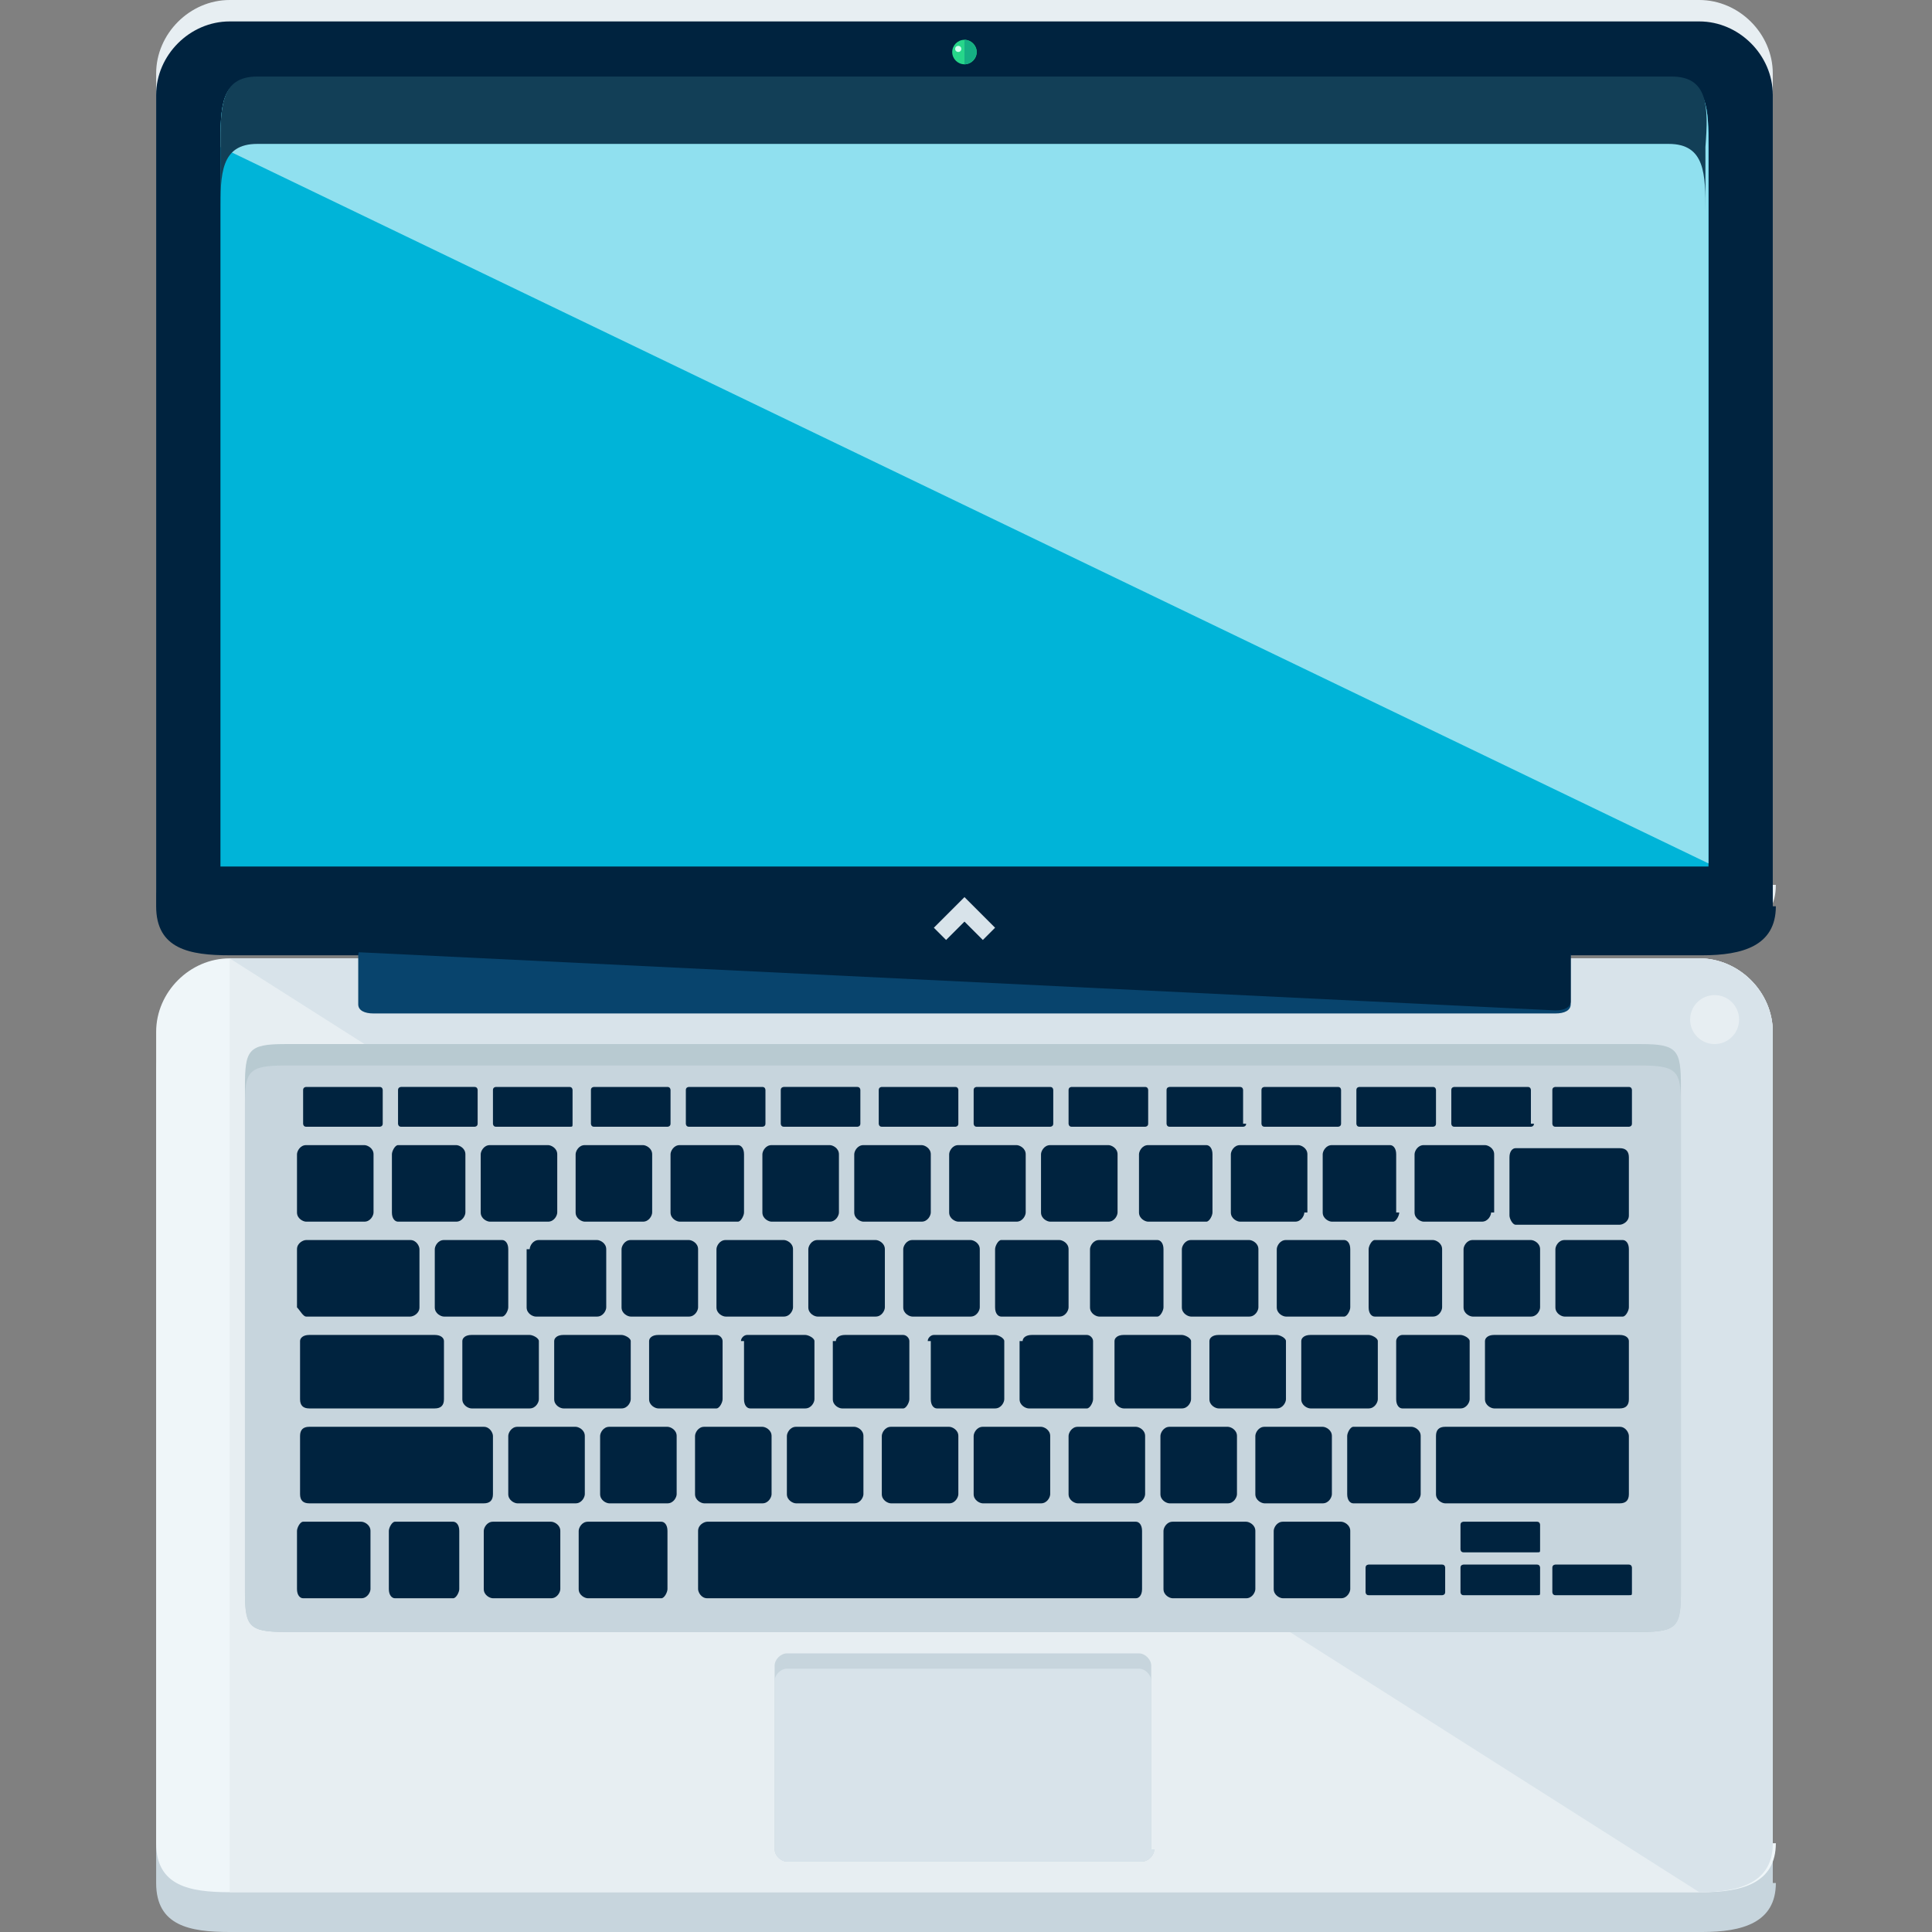 <svg xmlns="http://www.w3.org/2000/svg" xmlns:xlink="http://www.w3.org/1999/xlink" height="200px" width="200px" version="1.1" id="Layer_1" viewBox="0 0 504.8 504.8" xml:space="preserve">
<rect x="0" y="0" width="504.8" height="504.8" fill="#808080" stroke="none"/>
<path style="fill:#E7EEF2;" d="M464,231.2c0,10.4-8.8,12.8-19.2,12.8H60c-10.4,0-19.2-1.6-19.2-12.8v-212C40.8,8.8,49.6,0,60,0h384  c10.4,0,19.2,8.8,19.2,19.2v212H464z"/>
<path style="fill:#C7D5DD;" d="M464,492c0,10.4-8.8,12.8-19.2,12.8H60c-10.4,0-19.2-1.6-19.2-12.8V280c0-10.4,8.8-19.2,19.2-19.2  h384c10.4,0,19.2,8.8,19.2,19.2v212H464z"/>
<path style="fill:#EFF6F9;" d="M464,481.6c0,10.4-8.8,12.8-19.2,12.8H60c-10.4,0-19.2-1.6-19.2-12.8v-212c0-10.4,8.8-19.2,19.2-19.2  h384c10.4,0,19.2,8.8,19.2,19.2v212H464z"/>
<path style="fill:#00233F;" d="M464,236.8c0,10.4-8.8,12.8-19.2,12.8H60c-10.4,0-19.2-1.6-19.2-12.8v-212c0-10.4,8.8-19.2,19.2-19.2  h384c10.4,0,19.2,8.8,19.2,19.2v212H464z"/>
<path style="fill:#E7EEF2;" d="M60,250.4h384c10.4,0,19.2,8.8,19.2,19.2v212c0,10.4-8.8,12.8-19.2,12.8H60"/>
<path style="fill:#D8E3EA;" d="M60,250.4h384c10.4,0,19.2,8.8,19.2,19.2v212c0,10.4-8.8,12.8-19.2,12.8"/>
<path style="fill:#B8CAD1;" d="M439.2,415.2c0,9.6-0.8,11.2-10.4,11.2H74.4c-9.6,0-10.4-1.6-10.4-11.2V284c0-9.6,0.8-11.2,10.4-11.2  h354.4c9.6,0,10.4,1.6,10.4,11.2L439.2,415.2L439.2,415.2z"/>
<path style="fill:#C7D5DD;" d="M439.2,416c0,8.8-0.8,10.4-10.4,10.4H74.4c-9.6,0-10.4-1.6-10.4-10.4V288.8c0-8.8,0.8-10.4,10.4-10.4  h354.4c9.6,0,10.4,1.6,10.4,10.4L439.2,416L439.2,416z"/>
<g>
	<path style="fill:#00233F;" d="M100,293.6c0,0.8-0.8,0.8-0.8,0.8H80c-0.8,0-0.8-0.8-0.8-0.8v-8.8c0-0.8,0.8-0.8,0.8-0.8h19.2   c0.8,0,0.8,0.8,0.8,0.8V293.6z"/>
	<path style="fill:#00233F;" d="M124.8,293.6c0,0.8-0.8,0.8-0.8,0.8h-19.2c-0.8,0-0.8-0.8-0.8-0.8v-8.8c0-0.8,0.8-0.8,0.8-0.8H124   c0.8,0,0.8,0.8,0.8,0.8V293.6z"/>
	<path style="fill:#00233F;" d="M149.6,293.6c0,0.8,0,0.8-0.8,0.8h-19.2c-0.8,0-0.8-0.8-0.8-0.8v-8.8c0-0.8,0.8-0.8,0.8-0.8h19.2   c0.8,0,0.8,0.8,0.8,0.8V293.6z"/>
	<path style="fill:#00233F;" d="M175.2,293.6c0,0.8-0.8,0.8-0.8,0.8h-19.2c-0.8,0-0.8-0.8-0.8-0.8v-8.8c0-0.8,0.8-0.8,0.8-0.8h19.2   c0.8,0,0.8,0.8,0.8,0.8V293.6z"/>
	<path style="fill:#00233F;" d="M200,293.6c0,0.8-0.8,0.8-0.8,0.8H180c-0.8,0-0.8-0.8-0.8-0.8v-8.8c0-0.8,0.8-0.8,0.8-0.8h19.2   c0.8,0,0.8,0.8,0.8,0.8V293.6z"/>
	<path style="fill:#00233F;" d="M224.8,293.6c0,0.8-0.8,0.8-0.8,0.8h-19.2c-0.8,0-0.8-0.8-0.8-0.8v-8.8c0-0.8,0.8-0.8,0.8-0.8H224   c0.8,0,0.8,0.8,0.8,0.8V293.6z"/>
	<path style="fill:#00233F;" d="M250.4,293.6c0,0.8-0.8,0.8-0.8,0.8h-19.2c-0.8,0-0.8-0.8-0.8-0.8v-8.8c0-0.8,0.8-0.8,0.8-0.8h19.2   c0.8,0,0.8,0.8,0.8,0.8V293.6z"/>
	<path style="fill:#00233F;" d="M275.2,293.6c0,0.8-0.8,0.8-0.8,0.8h-19.2c-0.8,0-0.8-0.8-0.8-0.8v-8.8c0-0.8,0.8-0.8,0.8-0.8h19.2   c0.8,0,0.8,0.8,0.8,0.8V293.6z"/>
	<path style="fill:#00233F;" d="M300,293.6c0,0.8-0.8,0.8-0.8,0.8H280c-0.8,0-0.8-0.8-0.8-0.8v-8.8c0-0.8,0.8-0.8,0.8-0.8h19.2   c0.8,0,0.8,0.8,0.8,0.8V293.6z"/>
	<path style="fill:#00233F;" d="M325.6,293.6c0,0.8-0.8,0.8-0.8,0.8h-19.2c-0.8,0-0.8-0.8-0.8-0.8v-8.8c0-0.8,0.8-0.8,0.8-0.8H324   c0.8,0,0.8,0.8,0.8,0.8v8.8H325.6z"/>
	<path style="fill:#00233F;" d="M350.4,293.6c0,0.8-0.8,0.8-0.8,0.8h-19.2c-0.8,0-0.8-0.8-0.8-0.8v-8.8c0-0.8,0.8-0.8,0.8-0.8h19.2   c0.8,0,0.8,0.8,0.8,0.8V293.6z"/>
	<path style="fill:#00233F;" d="M375.2,293.6c0,0.8-0.8,0.8-0.8,0.8h-19.2c-0.8,0-0.8-0.8-0.8-0.8v-8.8c0-0.8,0.8-0.8,0.8-0.8h19.2   c0.8,0,0.8,0.8,0.8,0.8V293.6z"/>
	<path style="fill:#00233F;" d="M400.8,293.6c0,0.8-0.8,0.8-0.8,0.8h-20c-0.8,0-0.8-0.8-0.8-0.8v-8.8c0-0.8,0.8-0.8,0.8-0.8h19.2   c0.8,0,0.8,0.8,0.8,0.8v8.8H400.8z"/>
	<path style="fill:#00233F;" d="M426.4,293.6c0,0.8-0.8,0.8-0.8,0.8h-19.2c-0.8,0-0.8-0.8-0.8-0.8v-8.8c0-0.8,0.8-0.8,0.8-0.8h19.2   c0.8,0,0.8,0.8,0.8,0.8V293.6z"/>
	<path style="fill:#00233F;" d="M97.6,316.8c0,0.8-0.8,2.4-2.4,2.4H80c-0.8,0-2.4-0.8-2.4-2.4v-15.2c0-0.8,0.8-2.4,2.4-2.4h15.2   c0.8,0,2.4,0.8,2.4,2.4V316.8z"/>
	<path style="fill:#00233F;" d="M121.6,316.8c0,0.8-0.8,2.4-2.4,2.4H104c-0.8,0-1.6-0.8-1.6-2.4v-15.2c0-0.8,0.8-2.4,1.6-2.4h15.2   c0.8,0,2.4,0.8,2.4,2.4V316.8z"/>
	<path style="fill:#00233F;" d="M145.6,316.8c0,0.8-0.8,2.4-2.4,2.4H128c-0.8,0-2.4-0.8-2.4-2.4v-15.2c0-0.8,0.8-2.4,2.4-2.4h15.2   c0.8,0,2.4,0.8,2.4,2.4V316.8z"/>
	<path style="fill:#00233F;" d="M170.4,316.8c0,0.8-0.8,2.4-2.4,2.4h-15.2c-0.8,0-2.4-0.8-2.4-2.4v-15.2c0-0.8,0.8-2.4,2.4-2.4H168   c0.8,0,2.4,0.8,2.4,2.4V316.8z"/>
	<path style="fill:#00233F;" d="M194.4,316.8c0,0.8-0.8,2.4-1.6,2.4h-15.2c-0.8,0-2.4-0.8-2.4-2.4v-15.2c0-0.8,0.8-2.4,2.4-2.4h15.2   c0.8,0,1.6,0.8,1.6,2.4V316.8z"/>
	<path style="fill:#00233F;" d="M219.2,316.8c0,0.8-0.8,2.4-2.4,2.4h-15.2c-0.8,0-2.4-0.8-2.4-2.4v-15.2c0-0.8,0.8-2.4,2.4-2.4h15.2   c0.8,0,2.4,0.8,2.4,2.4V316.8z"/>
	<path style="fill:#00233F;" d="M243.2,316.8c0,0.8-0.8,2.4-2.4,2.4h-15.2c-0.8,0-2.4-0.8-2.4-2.4v-15.2c0-0.8,0.8-2.4,2.4-2.4h15.2   c0.8,0,2.4,0.8,2.4,2.4V316.8z"/>
	<path style="fill:#00233F;" d="M268,316.8c0,0.8-0.8,2.4-2.4,2.4h-15.2c-0.8,0-2.4-0.8-2.4-2.4v-15.2c0-0.8,0.8-2.4,2.4-2.4h15.2   c0.8,0,2.4,0.8,2.4,2.4V316.8z"/>
	<path style="fill:#00233F;" d="M292,316.8c0,0.8-0.8,2.4-2.4,2.4h-15.2c-0.8,0-2.4-0.8-2.4-2.4v-15.2c0-0.8,0.8-2.4,2.4-2.4h15.2   c0.8,0,2.4,0.8,2.4,2.4V316.8z"/>
	<path style="fill:#00233F;" d="M316.8,316.8c0,0.8-0.8,2.4-1.6,2.4H300c-0.8,0-2.4-0.8-2.4-2.4v-15.2c0-0.8,0.8-2.4,2.4-2.4h15.2   c0.8,0,1.6,0.8,1.6,2.4V316.8z"/>
	<path style="fill:#00233F;" d="M340.8,316.8c0,0.8-0.8,2.4-2.4,2.4H324c-0.8,0-2.4-0.8-2.4-2.4v-15.2c0-0.8,0.8-2.4,2.4-2.4h15.2   c0.8,0,2.4,0.8,2.4,2.4v15.2H340.8z"/>
	<path style="fill:#00233F;" d="M365.6,316.8c0,0.8-0.8,2.4-1.6,2.4h-16c-0.8,0-2.4-0.8-2.4-2.4v-15.2c0-0.8,0.8-2.4,2.4-2.4h15.2   c0.8,0,1.6,0.8,1.6,2.4v15.2H365.6z"/>
	<path style="fill:#00233F;" d="M389.6,316.8c0,0.8-0.8,2.4-2.4,2.4H372c-0.8,0-2.4-0.8-2.4-2.4v-15.2c0-0.8,0.8-2.4,2.4-2.4h16   c0.8,0,2.4,0.8,2.4,2.4v15.2H389.6z"/>
	<path style="fill:#00233F;" d="M423.2,300h-12H408h-12c-0.8,0-1.6,0.8-1.6,2.4v15.2c0,0.8,0.8,2.4,1.6,2.4h12h3.2h12   c0.8,0,2.4-0.8,2.4-2.4v-15.2C425.6,300.8,424.8,300,423.2,300z"/>
	<path style="fill:#00233F;" d="M406.4,326.4c0-0.8,0.8-2.4,2.4-2.4H424c0.8,0,1.6,0.8,1.6,2.4v15.2c0,0.8-0.8,2.4-1.6,2.4h-15.2   c-0.8,0-2.4-0.8-2.4-2.4V326.4z"/>
	<path style="fill:#00233F;" d="M382.4,326.4c0-0.8,0.8-2.4,2.4-2.4H400c0.8,0,2.4,0.8,2.4,2.4v15.2c0,0.8-0.8,2.4-2.4,2.4h-15.2   c-0.8,0-2.4-0.8-2.4-2.4V326.4z"/>
	<path style="fill:#00233F;" d="M357.6,326.4c0-0.8,0.8-2.4,1.6-2.4h15.2c0.8,0,2.4,0.8,2.4,2.4v15.2c0,0.8-0.8,2.4-2.4,2.4h-15.2   c-0.8,0-1.6-0.8-1.6-2.4V326.4z"/>
	<path style="fill:#00233F;" d="M333.6,326.4c0-0.8,0.8-2.4,2.4-2.4h15.2c0.8,0,1.6,0.8,1.6,2.4v15.2c0,0.8-0.8,2.4-1.6,2.4H336   c-0.8,0-2.4-0.8-2.4-2.4V326.4z"/>
	<path style="fill:#00233F;" d="M308.8,326.4c0-0.8,0.8-2.4,2.4-2.4h15.2c0.8,0,2.4,0.8,2.4,2.4v15.2c0,0.8-0.8,2.4-2.4,2.4h-15.2   c-0.8,0-2.4-0.8-2.4-2.4V326.4z"/>
	<path style="fill:#00233F;" d="M284.8,326.4c0-0.8,0.8-2.4,2.4-2.4h15.2c0.8,0,1.6,0.8,1.6,2.4v15.2c0,0.8-0.8,2.4-1.6,2.4h-15.2   c-0.8,0-2.4-0.8-2.4-2.4V326.4z"/>
	<path style="fill:#00233F;" d="M260,326.4c0-0.8,0.8-2.4,1.6-2.4h15.2c0.8,0,2.4,0.8,2.4,2.4v15.2c0,0.8-0.8,2.4-2.4,2.4h-15.2   c-0.8,0-1.6-0.8-1.6-2.4V326.4z"/>
	<path style="fill:#00233F;" d="M236,326.4c0-0.8,0.8-2.4,2.4-2.4h15.2c0.8,0,2.4,0.8,2.4,2.4v15.2c0,0.8-0.8,2.4-2.4,2.4h-15.2   c-0.8,0-2.4-0.8-2.4-2.4L236,326.4L236,326.4z"/>
	<path style="fill:#00233F;" d="M211.2,326.4c0-0.8,0.8-2.4,2.4-2.4h15.2c0.8,0,2.4,0.8,2.4,2.4v15.2c0,0.8-0.8,2.4-2.4,2.4h-15.2   c-0.8,0-2.4-0.8-2.4-2.4V326.4z"/>
	<path style="fill:#00233F;" d="M187.2,326.4c0-0.8,0.8-2.4,2.4-2.4h15.2c0.8,0,2.4,0.8,2.4,2.4v15.2c0,0.8-0.8,2.4-2.4,2.4h-15.2   c-0.8,0-2.4-0.8-2.4-2.4V326.4z"/>
	<path style="fill:#00233F;" d="M162.4,326.4c0-0.8,0.8-2.4,2.4-2.4H180c0.8,0,2.4,0.8,2.4,2.4v15.2c0,0.8-0.8,2.4-2.4,2.4h-15.2   c-0.8,0-2.4-0.8-2.4-2.4L162.4,326.4L162.4,326.4z"/>
	<path style="fill:#00233F;" d="M138.4,326.4c0-0.8,0.8-2.4,2.4-2.4H156c0.8,0,2.4,0.8,2.4,2.4v15.2c0,0.8-0.8,2.4-2.4,2.4h-16   c-0.8,0-2.4-0.8-2.4-2.4v-15.2H138.4z"/>
	<path style="fill:#00233F;" d="M113.6,326.4c0-0.8,0.8-2.4,2.4-2.4h15.2c0.8,0,1.6,0.8,1.6,2.4v15.2c0,0.8-0.8,2.4-1.6,2.4H116   c-0.8,0-2.4-0.8-2.4-2.4V326.4z"/>
	<path style="fill:#00233F;" d="M80,344h12h3.2h12c0.8,0,2.4-0.8,2.4-2.4v-15.2c0-0.8-0.8-2.4-2.4-2.4h-12H92H80   c-0.8,0-2.4,0.8-2.4,2.4v15.2C78.4,342.4,79.2,344,80,344z"/>
	<path style="fill:#00233F;" d="M364.8,350.4c0-0.8,0.8-1.6,1.6-1.6h15.2c0.8,0,2.4,0.8,2.4,1.6v15.2c0,0.8-0.8,2.4-2.4,2.4h-15.2   c-0.8,0-1.6-0.8-1.6-2.4V350.4z"/>
	<path style="fill:#00233F;" d="M340,350.4c0-0.8,0.8-1.6,2.4-1.6h15.2c0.8,0,2.4,0.8,2.4,1.6v15.2c0,0.8-0.8,2.4-2.4,2.4h-15.2   c-0.8,0-2.4-0.8-2.4-2.4V350.4z"/>
	<path style="fill:#00233F;" d="M316,350.4c0-0.8,0.8-1.6,2.4-1.6h15.2c0.8,0,2.4,0.8,2.4,1.6v15.2c0,0.8-0.8,2.4-2.4,2.4h-15.2   c-0.8,0-2.4-0.8-2.4-2.4V350.4z"/>
	<path style="fill:#00233F;" d="M291.2,350.4c0-0.8,0.8-1.6,2.4-1.6h15.2c0.8,0,2.4,0.8,2.4,1.6v15.2c0,0.8-0.8,2.4-2.4,2.4h-15.2   c-0.8,0-2.4-0.8-2.4-2.4V350.4z"/>
	<path style="fill:#00233F;" d="M267.2,350.4c0-0.8,0.8-1.6,2.4-1.6H284c0.8,0,1.6,0.8,1.6,1.6v15.2c0,0.8-0.8,2.4-1.6,2.4h-15.2   c-0.8,0-2.4-0.8-2.4-2.4v-15.2H267.2z"/>
	<path style="fill:#00233F;" d="M242.4,350.4c0-0.8,0.8-1.6,1.6-1.6h16c0.8,0,2.4,0.8,2.4,1.6v15.2c0,0.8-0.8,2.4-2.4,2.4h-15.2   c-0.8,0-1.6-0.8-1.6-2.4v-15.2H242.4z"/>
	<path style="fill:#00233F;" d="M218.4,350.4c0-0.8,0.8-1.6,2.4-1.6H236c0.8,0,1.6,0.8,1.6,1.6v15.2c0,0.8-0.8,2.4-1.6,2.4h-16   c-0.8,0-2.4-0.8-2.4-2.4v-15.2H218.4z"/>
	<path style="fill:#00233F;" d="M193.6,350.4c0-0.8,0.8-1.6,1.6-1.6h15.2c0.8,0,2.4,0.8,2.4,1.6v15.2c0,0.8-0.8,2.4-2.4,2.4H196   c-0.8,0-1.6-0.8-1.6-2.4v-15.2H193.6z"/>
	<path style="fill:#00233F;" d="M169.6,350.4c0-0.8,0.8-1.6,2.4-1.6h15.2c0.8,0,1.6,0.8,1.6,1.6v15.2c0,0.8-0.8,2.4-1.6,2.4H172   c-0.8,0-2.4-0.8-2.4-2.4V350.4z"/>
	<path style="fill:#00233F;" d="M144.8,350.4c0-0.8,0.8-1.6,2.4-1.6h15.2c0.8,0,2.4,0.8,2.4,1.6v15.2c0,0.8-0.8,2.4-2.4,2.4h-15.2   c-0.8,0-2.4-0.8-2.4-2.4V350.4z"/>
	<path style="fill:#00233F;" d="M120.8,350.4c0-0.8,0.8-1.6,2.4-1.6h15.2c0.8,0,2.4,0.8,2.4,1.6v15.2c0,0.8-0.8,2.4-2.4,2.4h-15.2   c-0.8,0-2.4-0.8-2.4-2.4C120.8,365.6,120.8,350.4,120.8,350.4z"/>
	<path style="fill:#00233F;" d="M390.4,368h14.4h4h14.4c1.6,0,2.4-0.8,2.4-2.4v-15.2c0-0.8-0.8-1.6-2.4-1.6h-14.4h-4h-14.4   c-1.6,0-2.4,0.8-2.4,1.6v15.2C388,367.2,389.6,368,390.4,368z"/>
	<path style="fill:#00233F;" d="M80.8,368h14.4h4h14.4c1.6,0,2.4-0.8,2.4-2.4v-15.2c0-0.8-0.8-1.6-2.4-1.6H99.2h-4H80.8   c-1.6,0-2.4,0.8-2.4,1.6v15.2C78.4,367.2,79.2,368,80.8,368z"/>
	<path style="fill:#00233F;" d="M352,375.2c0-0.8,0.8-2.4,1.6-2.4h15.2c0.8,0,2.4,0.8,2.4,2.4v15.2c0,0.8-0.8,2.4-2.4,2.4h-15.2   c-0.8,0-1.6-0.8-1.6-2.4V375.2z"/>
	<path style="fill:#00233F;" d="M328,375.2c0-0.8,0.8-2.4,2.4-2.4h15.2c0.8,0,2.4,0.8,2.4,2.4v15.2c0,0.8-0.8,2.4-2.4,2.4h-15.2   c-0.8,0-2.4-0.8-2.4-2.4V375.2z"/>
	<path style="fill:#00233F;" d="M303.2,375.2c0-0.8,0.8-2.4,2.4-2.4h15.2c0.8,0,2.4,0.8,2.4,2.4v15.2c0,0.8-0.8,2.4-2.4,2.4h-15.2   c-0.8,0-2.4-0.8-2.4-2.4V375.2z"/>
	<path style="fill:#00233F;" d="M279.2,375.2c0-0.8,0.8-2.4,2.4-2.4h15.2c0.8,0,2.4,0.8,2.4,2.4v15.2c0,0.8-0.8,2.4-2.4,2.4h-15.2   c-0.8,0-2.4-0.8-2.4-2.4V375.2z"/>
	<path style="fill:#00233F;" d="M254.4,375.2c0-0.8,0.8-2.4,2.4-2.4H272c0.8,0,2.4,0.8,2.4,2.4v15.2c0,0.8-0.8,2.4-2.4,2.4h-15.2   c-0.8,0-2.4-0.8-2.4-2.4V375.2z"/>
	<path style="fill:#00233F;" d="M230.4,375.2c0-0.8,0.8-2.4,2.4-2.4H248c0.8,0,2.4,0.8,2.4,2.4v15.2c0,0.8-0.8,2.4-2.4,2.4h-15.2   c-0.8,0-2.4-0.8-2.4-2.4V375.2z"/>
	<path style="fill:#00233F;" d="M205.6,375.2c0-0.8,0.8-2.4,2.4-2.4h15.2c0.8,0,2.4,0.8,2.4,2.4v15.2c0,0.8-0.8,2.4-2.4,2.4H208   c-0.8,0-2.4-0.8-2.4-2.4V375.2z"/>
	<path style="fill:#00233F;" d="M181.6,375.2c0-0.8,0.8-2.4,2.4-2.4h15.2c0.8,0,2.4,0.8,2.4,2.4v15.2c0,0.8-0.8,2.4-2.4,2.4H184   c-0.8,0-2.4-0.8-2.4-2.4V375.2z"/>
	<path style="fill:#00233F;" d="M156.8,375.2c0-0.8,0.8-2.4,2.4-2.4h15.2c0.8,0,2.4,0.8,2.4,2.4v15.2c0,0.8-0.8,2.4-2.4,2.4h-15.2   c-0.8,0-2.4-0.8-2.4-2.4V375.2z"/>
	<path style="fill:#00233F;" d="M132.8,375.2c0-0.8,0.8-2.4,2.4-2.4h15.2c0.8,0,2.4,0.8,2.4,2.4v15.2c0,0.8-0.8,2.4-2.4,2.4h-15.2   c-0.8,0-2.4-0.8-2.4-2.4V375.2z"/>
	<path style="fill:#00233F;" d="M80.8,392.8h13.6h4h28c1.6,0,2.4-0.8,2.4-2.4v-15.2c0-0.8-0.8-2.4-2.4-2.4h-28h-4H80.8   c-1.6,0-2.4,0.8-2.4,2.4v15.2C78.4,392,79.2,392.8,80.8,392.8z"/>
	<path style="fill:#00233F;" d="M377.6,392.8H396h4h23.2c1.6,0,2.4-0.8,2.4-2.4v-15.2c0-0.8-0.8-2.4-2.4-2.4H400h-4h-18.4   c-1.6,0-2.4,0.8-2.4,2.4v15.2C375.2,392,376.8,392.8,377.6,392.8z"/>
	<path style="fill:#00233F;" d="M304,400c0-0.8,0.8-2.4,2.4-2.4h19.2c0.8,0,2.4,0.8,2.4,2.4v15.2c0,0.8-0.8,2.4-2.4,2.4h-19.2   c-0.8,0-2.4-0.8-2.4-2.4V400z"/>
	<path style="fill:#00233F;" d="M151.2,400c0-0.8,0.8-2.4,2.4-2.4h19.2c0.8,0,1.6,0.8,1.6,2.4v15.2c0,0.8-0.8,2.4-1.6,2.4h-19.2   c-0.8,0-2.4-0.8-2.4-2.4V400z"/>
	<path style="fill:#00233F;" d="M126.4,400c0-0.8,0.8-2.4,2.4-2.4H144c0.8,0,2.4,0.8,2.4,2.4v15.2c0,0.8-0.8,2.4-2.4,2.4h-15.2   c-0.8,0-2.4-0.8-2.4-2.4V400z"/>
	<path style="fill:#00233F;" d="M332.8,400c0-0.8,0.8-2.4,2.4-2.4h15.2c0.8,0,2.4,0.8,2.4,2.4v15.2c0,0.8-0.8,2.4-2.4,2.4h-15.2   c-0.8,0-2.4-0.8-2.4-2.4V400z"/>
	<path style="fill:#00233F;" d="M101.6,400c0-0.8,0.8-2.4,1.6-2.4h15.2c0.8,0,1.6,0.8,1.6,2.4v15.2c0,0.8-0.8,2.4-1.6,2.4h-15.2   c-0.8,0-1.6-0.8-1.6-2.4V400z"/>
	<path style="fill:#00233F;" d="M77.6,400c0-0.8,0.8-2.4,1.6-2.4h15.2c0.8,0,2.4,0.8,2.4,2.4v15.2c0,0.8-0.8,2.4-2.4,2.4H79.2   c-0.8,0-1.6-0.8-1.6-2.4V400z"/>
	<path style="fill:#00233F;" d="M296.8,397.6h-6.4h-9.6H272h-15.2H248h-15.2H224h-15.2h-24c-0.8,0-2.4,0.8-2.4,2.4v15.2   c0,0.8,0.8,2.4,2.4,2.4h24H224h8.8H248h8.8H272h8.8h9.6h6.4c0.8,0,1.6-0.8,1.6-2.4V400C298.4,398.4,297.6,397.6,296.8,397.6z"/>
	<path style="fill:#00233F;" d="M377.6,416c0,0.8-0.8,0.8-0.8,0.8h-19.2c-0.8,0-0.8-0.8-0.8-0.8v-6.4c0-0.8,0.8-0.8,0.8-0.8h19.2   c0.8,0,0.8,0.8,0.8,0.8V416z"/>
	<path style="fill:#00233F;" d="M402.4,416c0,0.8,0,0.8-0.8,0.8h-19.2c-0.8,0-0.8-0.8-0.8-0.8v-6.4c0-0.8,0.8-0.8,0.8-0.8h19.2   c0.8,0,0.8,0.8,0.8,0.8V416z"/>
	<path style="fill:#00233F;" d="M402.4,404.8c0,0.8,0,0.8-0.8,0.8h-19.2c-0.8,0-0.8-0.8-0.8-0.8v-6.4c0-0.8,0.8-0.8,0.8-0.8h19.2   c0.8,0,0.8,0.8,0.8,0.8V404.8z"/>
	<path style="fill:#00233F;" d="M426.4,416c0,0.8,0,0.8-0.8,0.8h-19.2c-0.8,0-0.8-0.8-0.8-0.8v-6.4c0-0.8,0.8-0.8,0.8-0.8h19.2   c0.8,0,0.8,0.8,0.8,0.8V416z"/>
</g>
<path style="fill:#C7D5DD;" d="M301.6,483.2c0,1.6-1.6,3.2-3.2,3.2h-92.8c-1.6,0-3.2-1.6-3.2-3.2v-48c0-1.6,1.6-3.2,3.2-3.2h92  c1.6,0,3.2,1.6,3.2,3.2v48H301.6z"/>
<path style="fill:#D8E3EA;" d="M301.6,483.2c0,1.6-1.6,3.2-3.2,3.2h-92.8c-1.6,0-3.2-1.6-3.2-3.2v-44c0-1.6,1.6-3.2,3.2-3.2h92  c1.6,0,3.2,1.6,3.2,3.2v44H301.6z"/>
<circle style="fill:#E7EEF2;" cx="448" cy="266.4" r="6.4"/>
<path style="fill:#00b4d8;" d="M446.4,225.6V38.4c0-9.6,0-17.6-9.6-17.6H67.2c-9.6-0.8-9.6,7.2-9.6,17.6v188h388.8V225.6z"/>
<path style="fill:#90e0ef;" d="M446.4,225.6V38.4c0-9.6,0-17.6-9.6-17.6H67.2c-9.6-0.8-9.6,7.2-9.6,17.6"/>
<path style="fill:#123F57CC;" d="M436.8,20H67.2c-9.6,0-9.6,8-9.6,18.4v16.8c0-9.6,0-17.6,9.6-17.6H436c9.6,0,9.6,8,9.6,17.6V38.4  C446.4,28,446.4,20,436.8,20z"/>
<path style="fill:#08446D;" d="M410.4,262.4c0,1.6-1.6,2.4-4,2.4H97.6c-2.4,0-4-0.8-4-2.4v-12.8c0-1.6,1.6-2.4,4-2.4h308.8  c2.4,0,4,0.8,4,2.4V262.4z"/>
<path style="fill:#00233F;" d="M93.6,248.8c0-1.6,1.6-2.4,4-2.4h308.8c2.4,0,4,0.8,4,2.4v12.8c0,1.6-1.6,2.4-4,2.4"/>
<polygon style="fill:#D8E3EA;" points="252,240.8 256.8,245.6 260,242.4 252,234.4 244,242.4 247.2,245.6 "/>
<circle style="fill:#27D68A;" cx="252" cy="13.6" r="3.2"/>
<path style="fill:#15AF83;" d="M252,10.4c1.6,0,3.2,1.6,3.2,3.2s-1.6,3.2-3.2,3.2"/>
<ellipse style="fill:#CFFFEF;" cx="250.373" cy="12.782" rx="0.8" ry="0.8"/>
</svg>